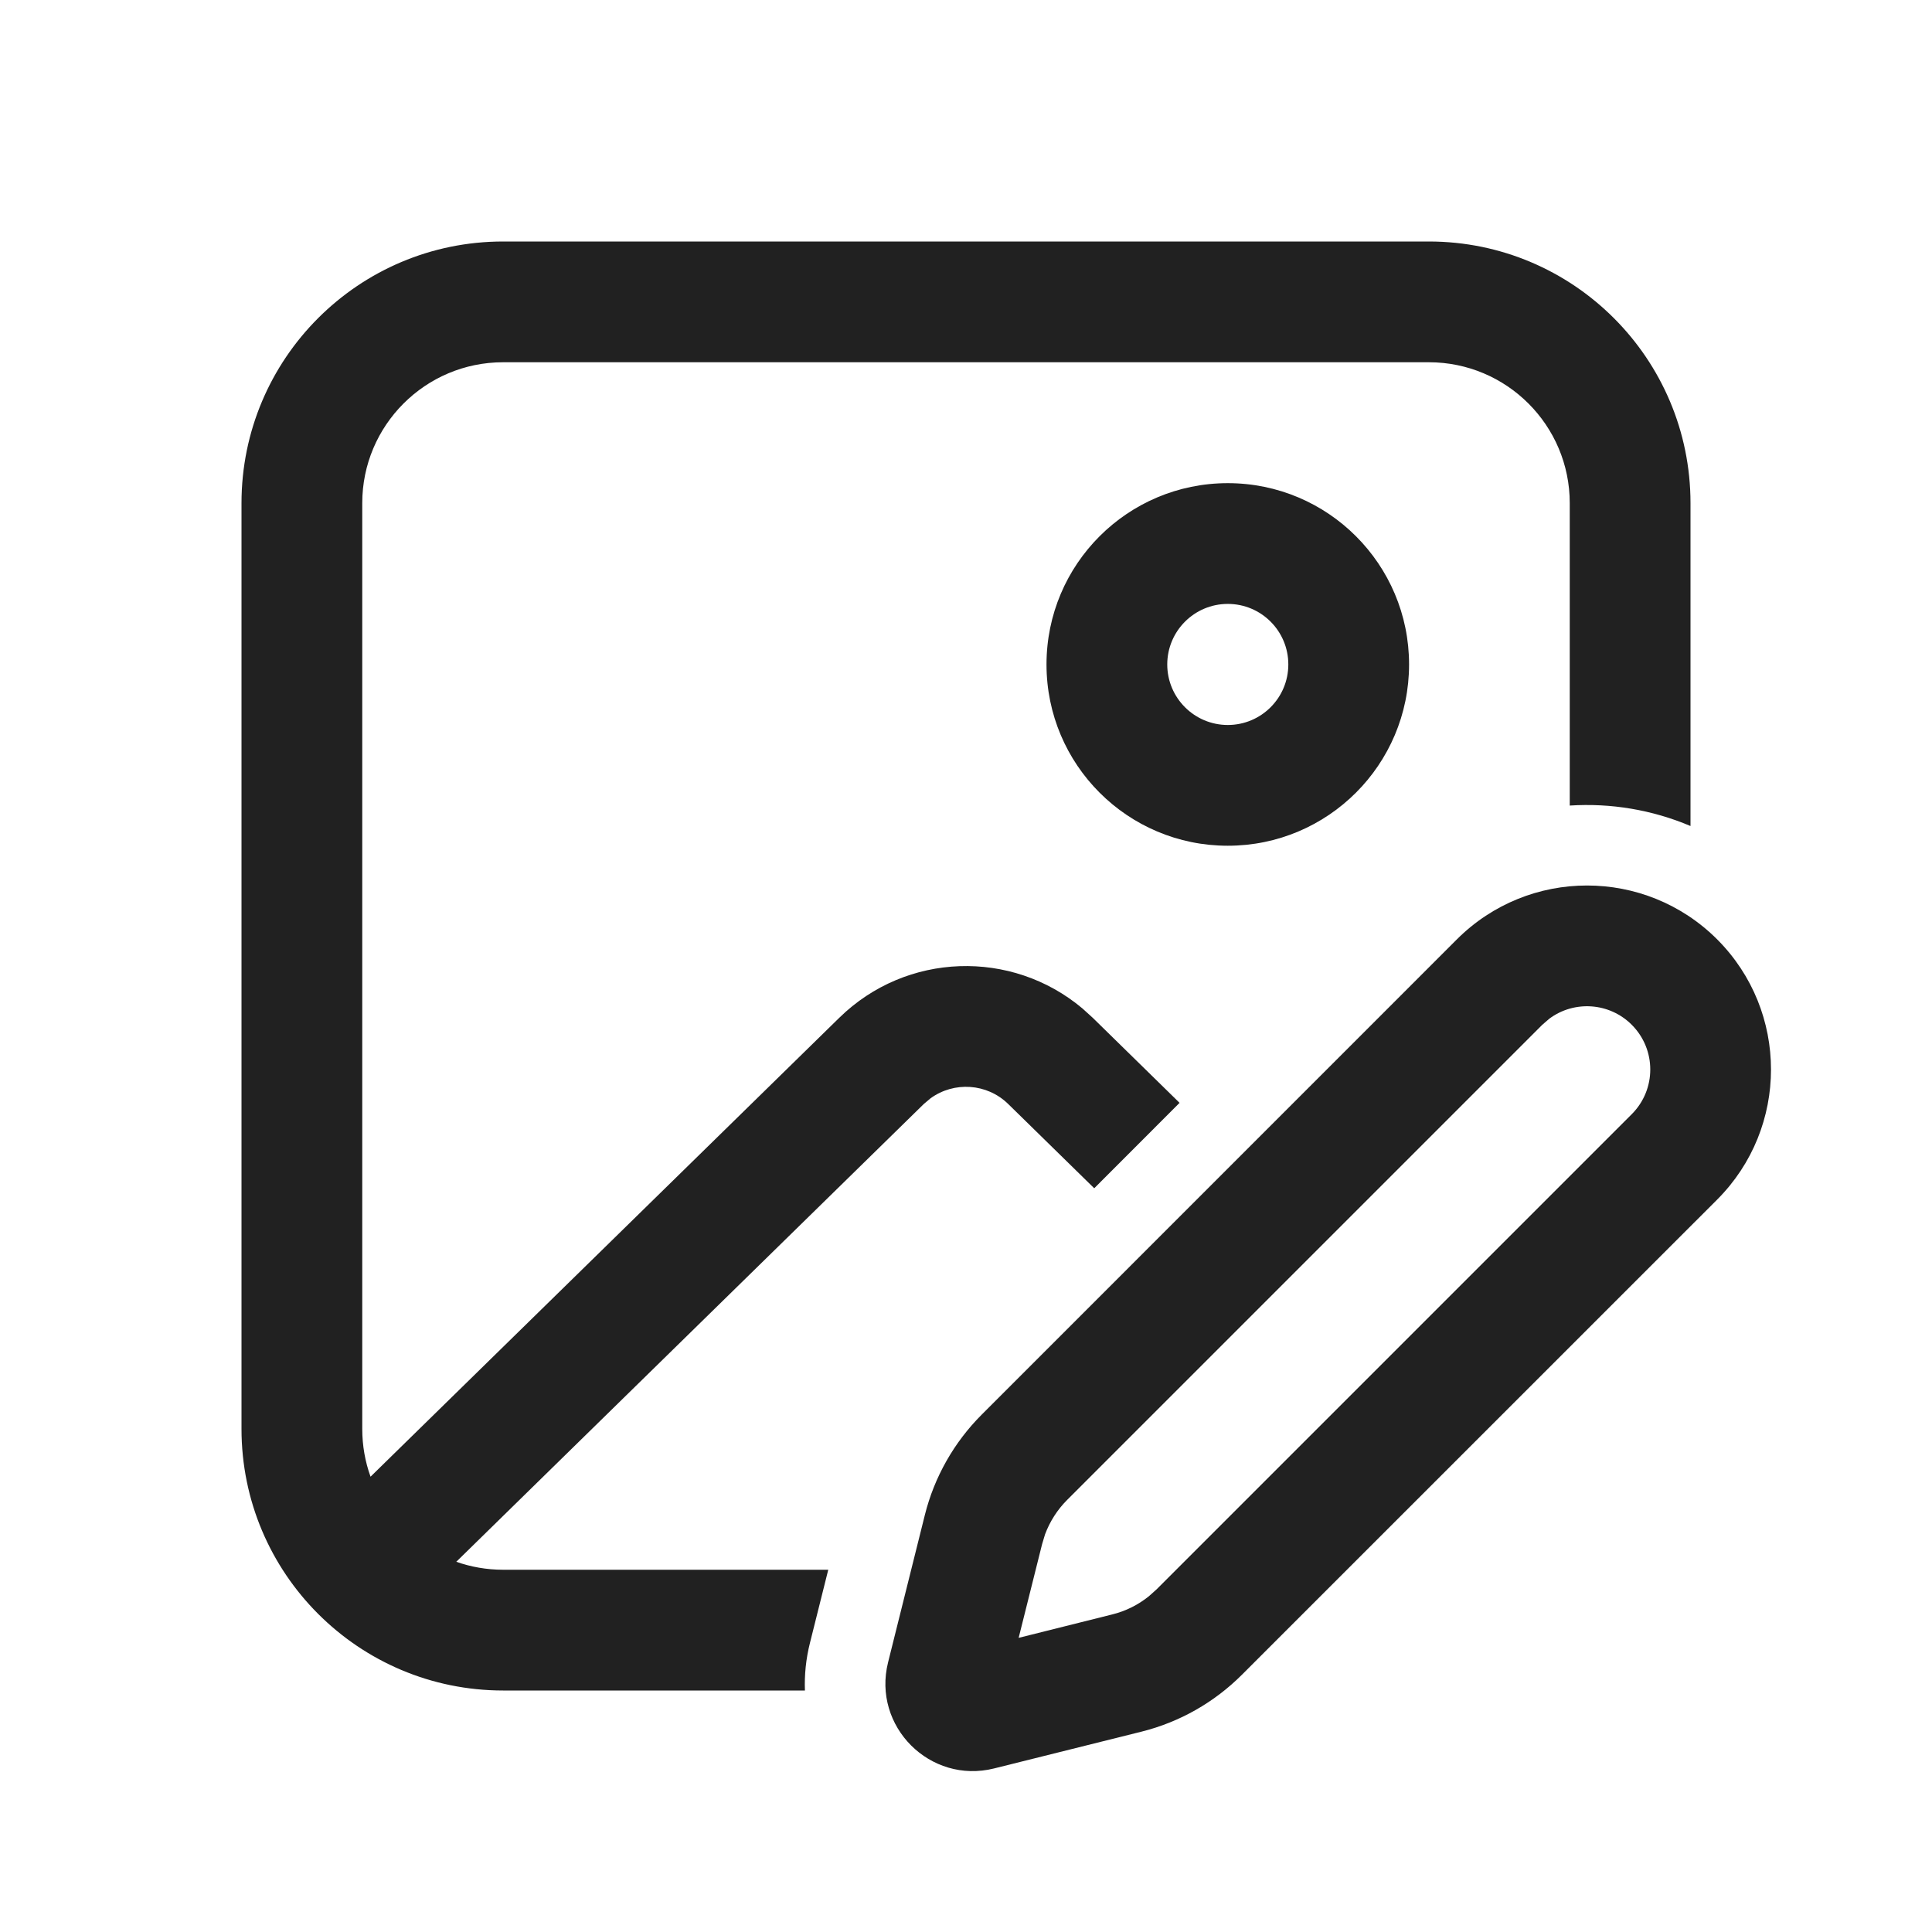 <?xml version="1.0" encoding="UTF-8"?>
<svg width="800px" height="800px" viewBox="0 0 24 24" version="1.1" xmlns="http://www.w3.org/2000/svg" xmlns:xlink="http://www.w3.org/1999/xlink">
    <!-- Uploaded to: SVG Repo, www.svgrepo.com, Generator: SVG Repo Mixer Tools -->
    <title>ic_fluent_image_edit_24_regular</title>
    <desc>Created with Sketch.</desc>
    <g id="🔍-System-Icons" stroke="none" stroke-width="1" fill="none" fill-rule="evenodd">
        <g id="ic_fluent_image_edit_24_regular" fill="#212121" fill-rule="nonzero">
            <path d="M21.331,11.669 C22.223,12.562 22.223,14.009 21.331,14.902 L15.428,20.804 C15.084,21.148 14.653,21.393 14.181,21.511 L12.35,21.968 C11.554,22.167 10.833,21.446 11.032,20.65 L11.489,18.819 C11.607,18.347 11.852,17.916 12.196,17.572 L18.098,11.669 C18.991,10.777 20.438,10.777 21.331,11.669 Z M17.75,3 C19.545,3 21,4.455 21,6.25 L21,10.261 C20.523,10.059 20.009,9.974 19.5,10.007 L19.5,6.25 C19.5,5.284 18.716,4.5 17.75,4.5 L6.25,4.5 C5.284,4.5 4.5,5.284 4.5,6.25 L4.5,17.75 C4.5,17.958 4.536,18.158 4.603,18.344 L10.426,12.643 C11.259,11.827 12.568,11.789 13.446,12.527 L13.574,12.643 L14.653,13.7 L13.593,14.761 L12.525,13.715 C12.26,13.455 11.85,13.432 11.559,13.644 L11.475,13.715 L5.668,19.401 C5.85,19.465 6.046,19.5 6.25,19.5 L10.289,19.5 L10.062,20.407 C10.011,20.609 9.992,20.808 9.999,21 L6.25,21 C4.455,21 3,19.545 3,17.75 L3,6.25 C3,4.455 4.455,3 6.25,3 L17.75,3 Z M19.247,12.654 L19.159,12.73 L13.256,18.633 C13.135,18.754 13.042,18.9 12.982,19.06 L12.945,19.183 L12.654,20.346 L13.817,20.055 C13.984,20.014 14.139,19.936 14.272,19.829 L14.367,19.744 L20.27,13.841 C20.577,13.534 20.577,13.037 20.27,12.73 C19.991,12.451 19.554,12.426 19.247,12.654 Z M15.252,6.002 C16.496,6.002 17.504,7.01 17.504,8.254 C17.504,9.498 16.496,10.506 15.252,10.506 C14.008,10.506 13,9.498 13,8.254 C13,7.01 14.008,6.002 15.252,6.002 Z M15.252,7.502 C14.837,7.502 14.5,7.839 14.5,8.254 C14.5,8.669 14.837,9.006 15.252,9.006 C15.668,9.006 16.004,8.669 16.004,8.254 C16.004,7.839 15.668,7.502 15.252,7.502 Z" id="🎨-Color">
</path>
        </g>
    </g>
</svg>